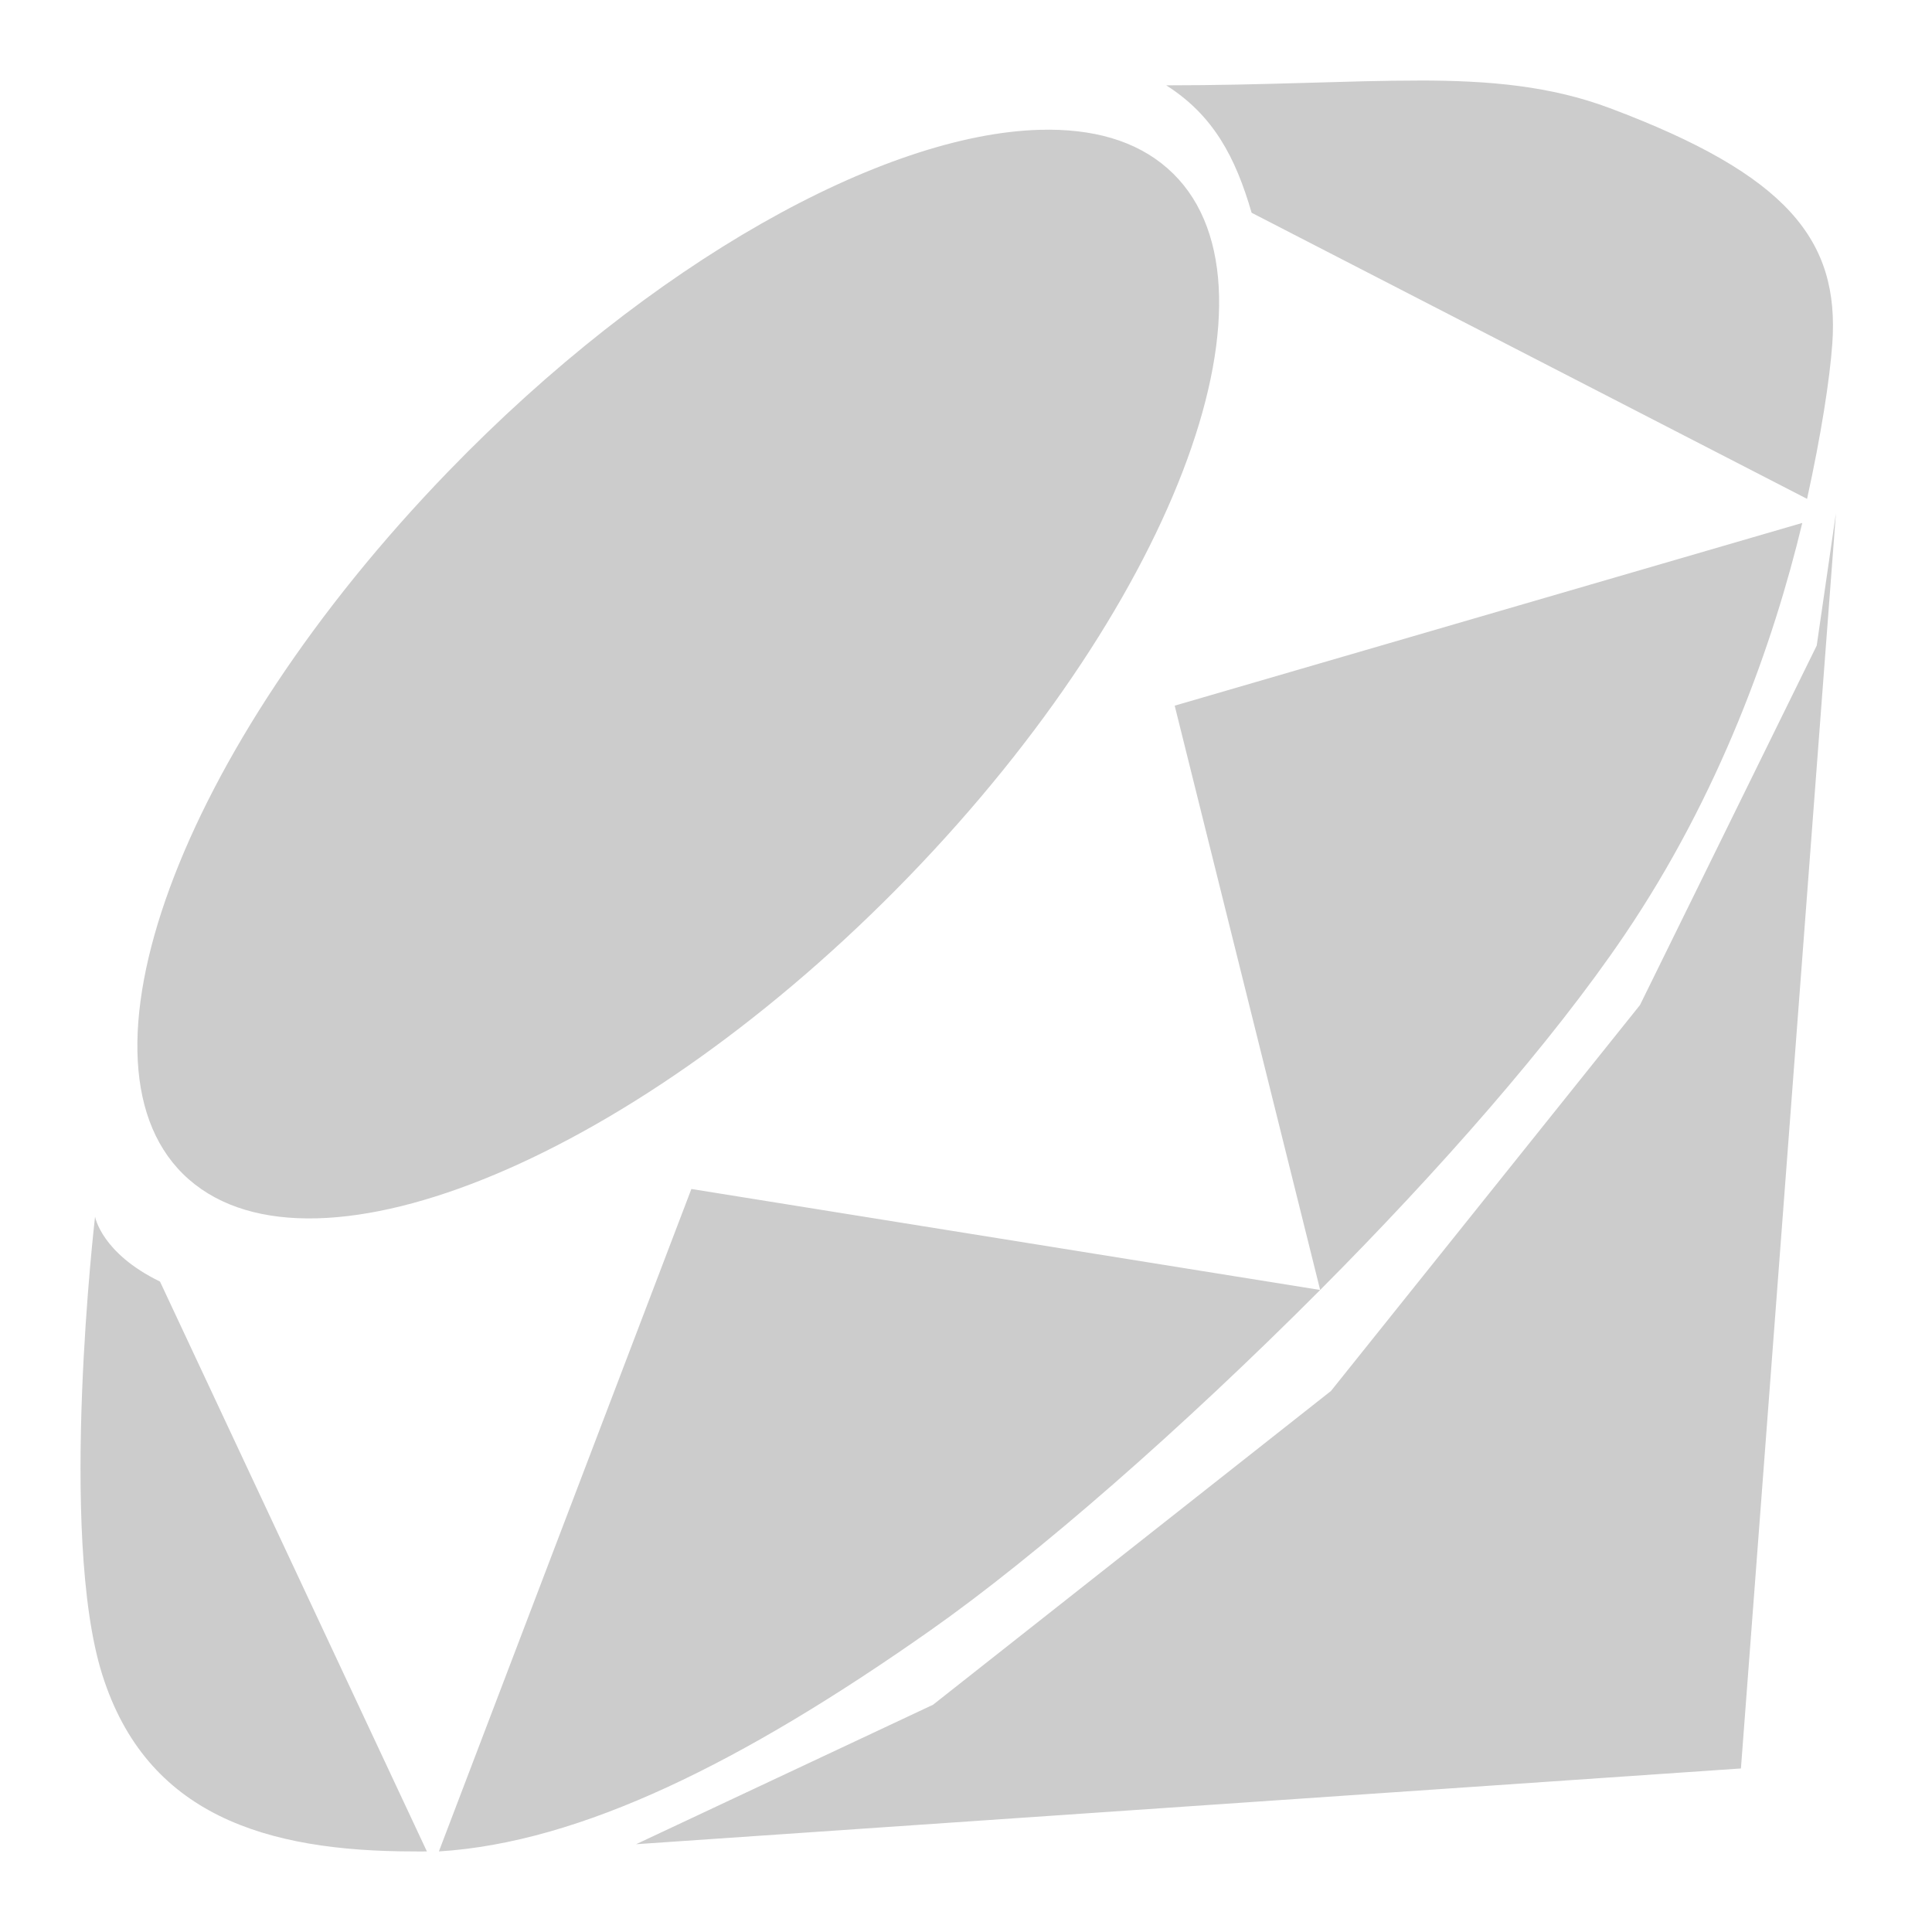 <svg xmlns="http://www.w3.org/2000/svg" xmlns:xlink="http://www.w3.org/1999/xlink" width="48" height="48">
  <defs id="acyl-settings">
    <linearGradient x1="0%" y1="0%" x2="0%" y2="100%" id="acyl-gradient">
      <stop offset="0%" style="stop-color:#CCCCCC;stop-opacity:1"/>
      <stop offset="100%" style="stop-color:#CCCCCC;stop-opacity:1"/>
    </linearGradient>
    <g id="acyl-filter">
  </g>
    <g id="acyl-drawing">
      <path d="m 35.248,2 c 1.767,0 3.281,0.136 4.749,0.687 4.419,1.657 5.709,3.284 5.526,5.854 -0.063,0.879 -0.276,2.256 -0.627,3.853 L 31.096,5.286 c -0.402,-1.384 -0.949,-2.42 -2.121,-3.166 2.478,0 4.506,-0.119 6.273,-0.119 z m -9.409,1.225 c 1.299,-0.035 2.376,0.263 3.166,0.956 3.16,2.771 0.288,10.659 -6.422,17.593 C 15.873,28.708 7.851,32.072 4.691,29.301 1.532,26.53 4.433,18.642 11.143,11.708 16.176,6.507 21.941,3.33 25.839,3.225 z m 19.774,9.528 -2.36,31.184 -27.45,1.882 7.378,-3.465 9.887,-7.796 7.677,-9.588 4.391,-8.931 z M 44.777,12.992 c -0.715,2.986 -2.052,6.749 -4.421,10.245 -1.794,2.649 -4.589,5.832 -7.557,8.812 -3.409,3.422 -7.028,6.589 -9.678,8.453 -4.671,3.287 -8.697,5.278 -12.217,5.496 L 17.177,29.54 32.799,32.049 29.185,17.532 z M 2.362,30.227 c 0,0 0.152,0.903 1.613,1.613 l 6.631,14.158 c -0.116,0.004 -0.214,0 -0.329,0 -3.672,0 -6.635,-0.903 -7.736,-4.391 -1.101,-3.488 -0.179,-11.38 -0.179,-11.38 z" id="path-main"/>
    </g>
  </defs>
  <g id="acyl-visual">
    <use id="visible1" style="fill:url(#acyl-gradient)" xlink:href="#acyl-drawing"/>
  </g>
</svg>
